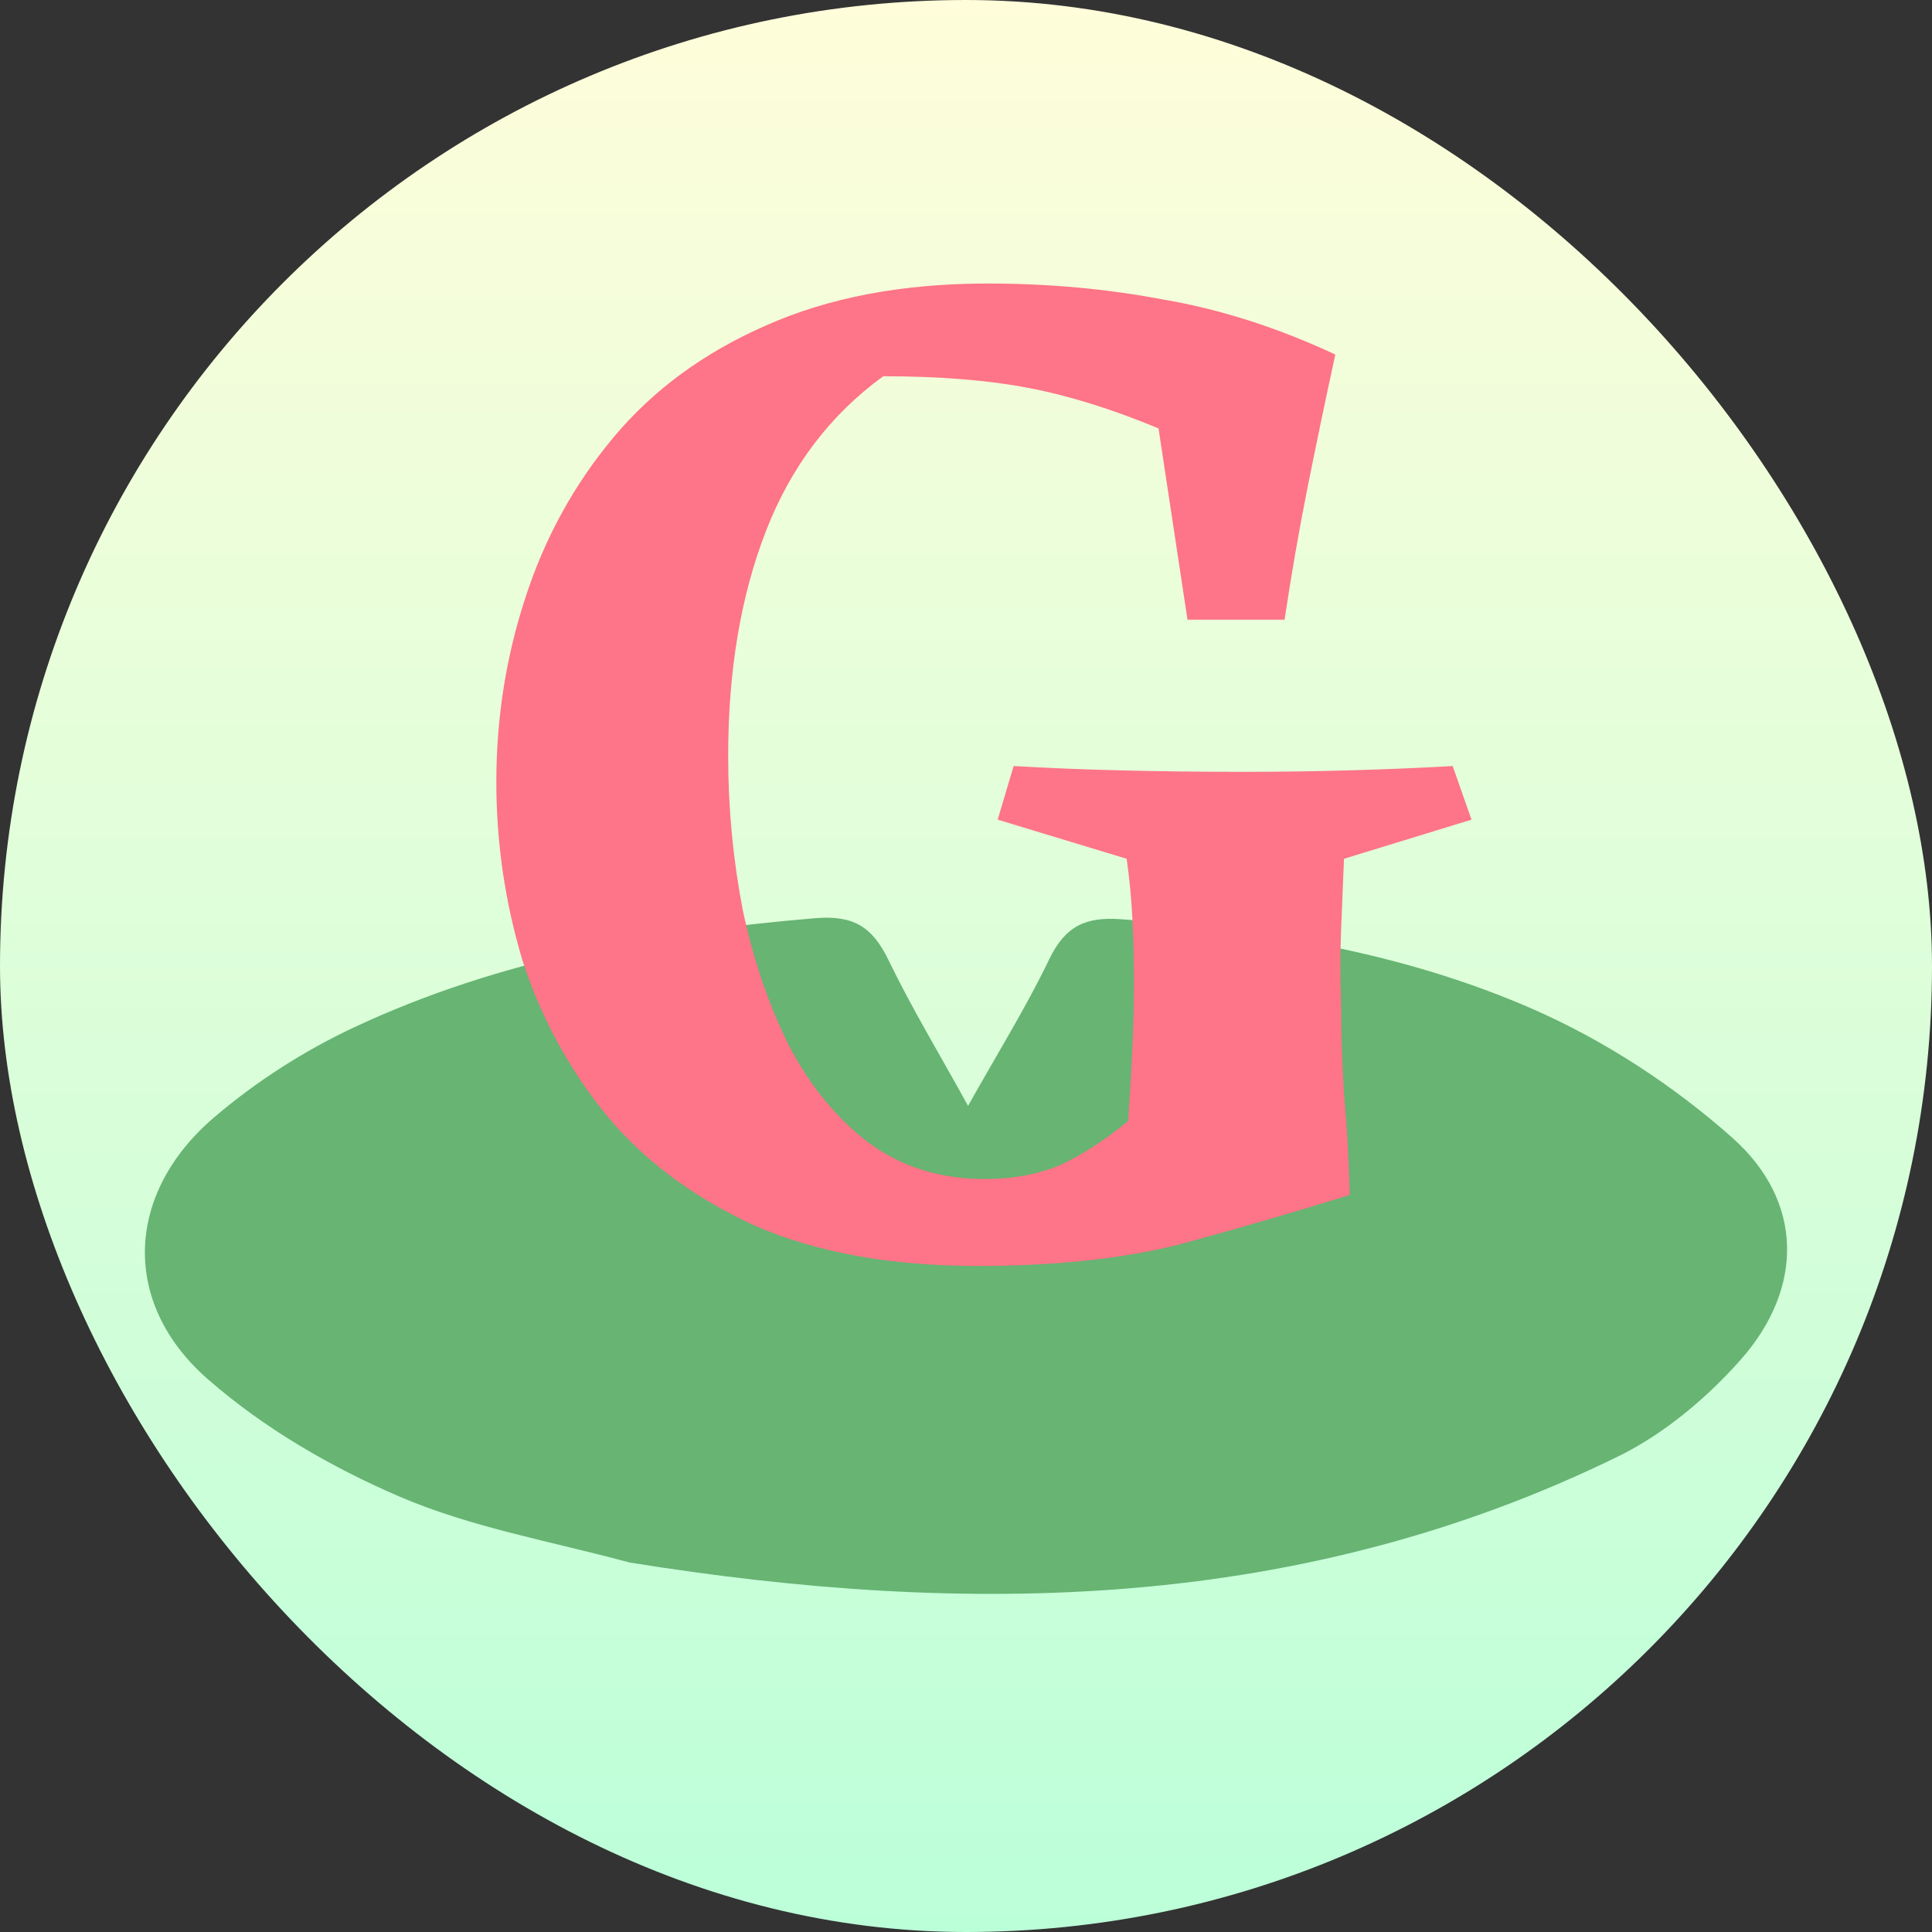 <svg width="40" height="40" viewBox="0 0 40 40" fill="none" xmlns="http://www.w3.org/2000/svg">
<rect x="0" y="0" width="40" height="40" fill="#333333" stroke="none"/>
<rect width="40" height="40" rx="20" fill="url(#paint0_linear_102_613)"/>
<path d="M13.034 32.35C20.099 33.486 26.961 33.353 33.497 30.156C34.44 29.695 35.323 28.959 36.035 28.156C37.355 26.668 37.341 24.867 35.867 23.557C34.655 22.48 33.24 21.556 31.776 20.91C29.057 19.712 26.147 19.245 23.202 19.031C22.485 18.979 22.057 19.168 21.724 19.859C21.247 20.852 20.663 21.788 20.043 22.896C19.44 21.803 18.874 20.867 18.398 19.883C18.059 19.18 17.665 18.943 16.867 19.011C13.578 19.29 10.354 19.853 7.327 21.272C6.3 21.753 5.304 22.39 4.433 23.134C2.604 24.695 2.493 26.963 4.291 28.544C5.456 29.567 6.858 30.378 8.271 30.985C9.756 31.623 11.381 31.904 13.034 32.35Z" fill="#67B473"/>
<path d="M23.356 23.21C23.396 22.63 23.426 22.12 23.446 21.68C23.466 21.22 23.476 20.77 23.476 20.33C23.476 19.89 23.466 19.46 23.446 19.04C23.426 18.62 23.386 18.2 23.326 17.78L20.656 16.97L20.986 15.86C21.666 15.9 22.406 15.93 23.206 15.95C24.006 15.97 24.846 15.98 25.726 15.98C26.486 15.98 27.216 15.97 27.916 15.95C28.636 15.93 29.356 15.9 30.076 15.86L30.466 16.97L27.826 17.78C27.806 18.26 27.786 18.75 27.766 19.25C27.746 19.73 27.746 20.23 27.766 20.75C27.766 21.35 27.786 21.98 27.826 22.64C27.886 23.28 27.926 23.98 27.946 24.74C26.786 25.1 25.616 25.44 24.436 25.76C23.256 26.06 21.856 26.21 20.236 26.21C18.436 26.21 16.896 25.93 15.616 25.37C14.356 24.79 13.336 24.03 12.556 23.09C11.776 22.13 11.196 21.06 10.816 19.88C10.456 18.68 10.276 17.45 10.276 16.19C10.276 14.87 10.476 13.6 10.876 12.38C11.276 11.14 11.886 10.03 12.706 9.05C13.526 8.07 14.576 7.3 15.856 6.74C17.156 6.16 18.686 5.87 20.446 5.87C21.706 5.87 22.916 5.98 24.076 6.2C25.256 6.4 26.446 6.78 27.646 7.34C27.446 8.26 27.256 9.17 27.076 10.07C26.896 10.97 26.736 11.89 26.596 12.83H24.586L23.986 8.87C23.026 8.47 22.126 8.19 21.286 8.03C20.446 7.87 19.446 7.79 18.286 7.79C17.186 8.59 16.376 9.66 15.856 11C15.336 12.34 15.076 13.89 15.076 15.65C15.076 16.73 15.176 17.79 15.376 18.83C15.596 19.87 15.916 20.81 16.336 21.65C16.776 22.49 17.326 23.16 17.986 23.66C18.666 24.16 19.466 24.41 20.386 24.41C20.986 24.41 21.516 24.31 21.976 24.11C22.436 23.89 22.896 23.59 23.356 23.21Z" fill="#FE7488"/>
<defs>
<linearGradient id="paint0_linear_102_613" x1="20" y1="0" x2="20" y2="40" gradientUnits="userSpaceOnUse">
<stop stop-color="#FFFDDA"/>
<stop offset="1" stop-color="#BBFFD9"/>
</linearGradient>
</defs>
</svg>
